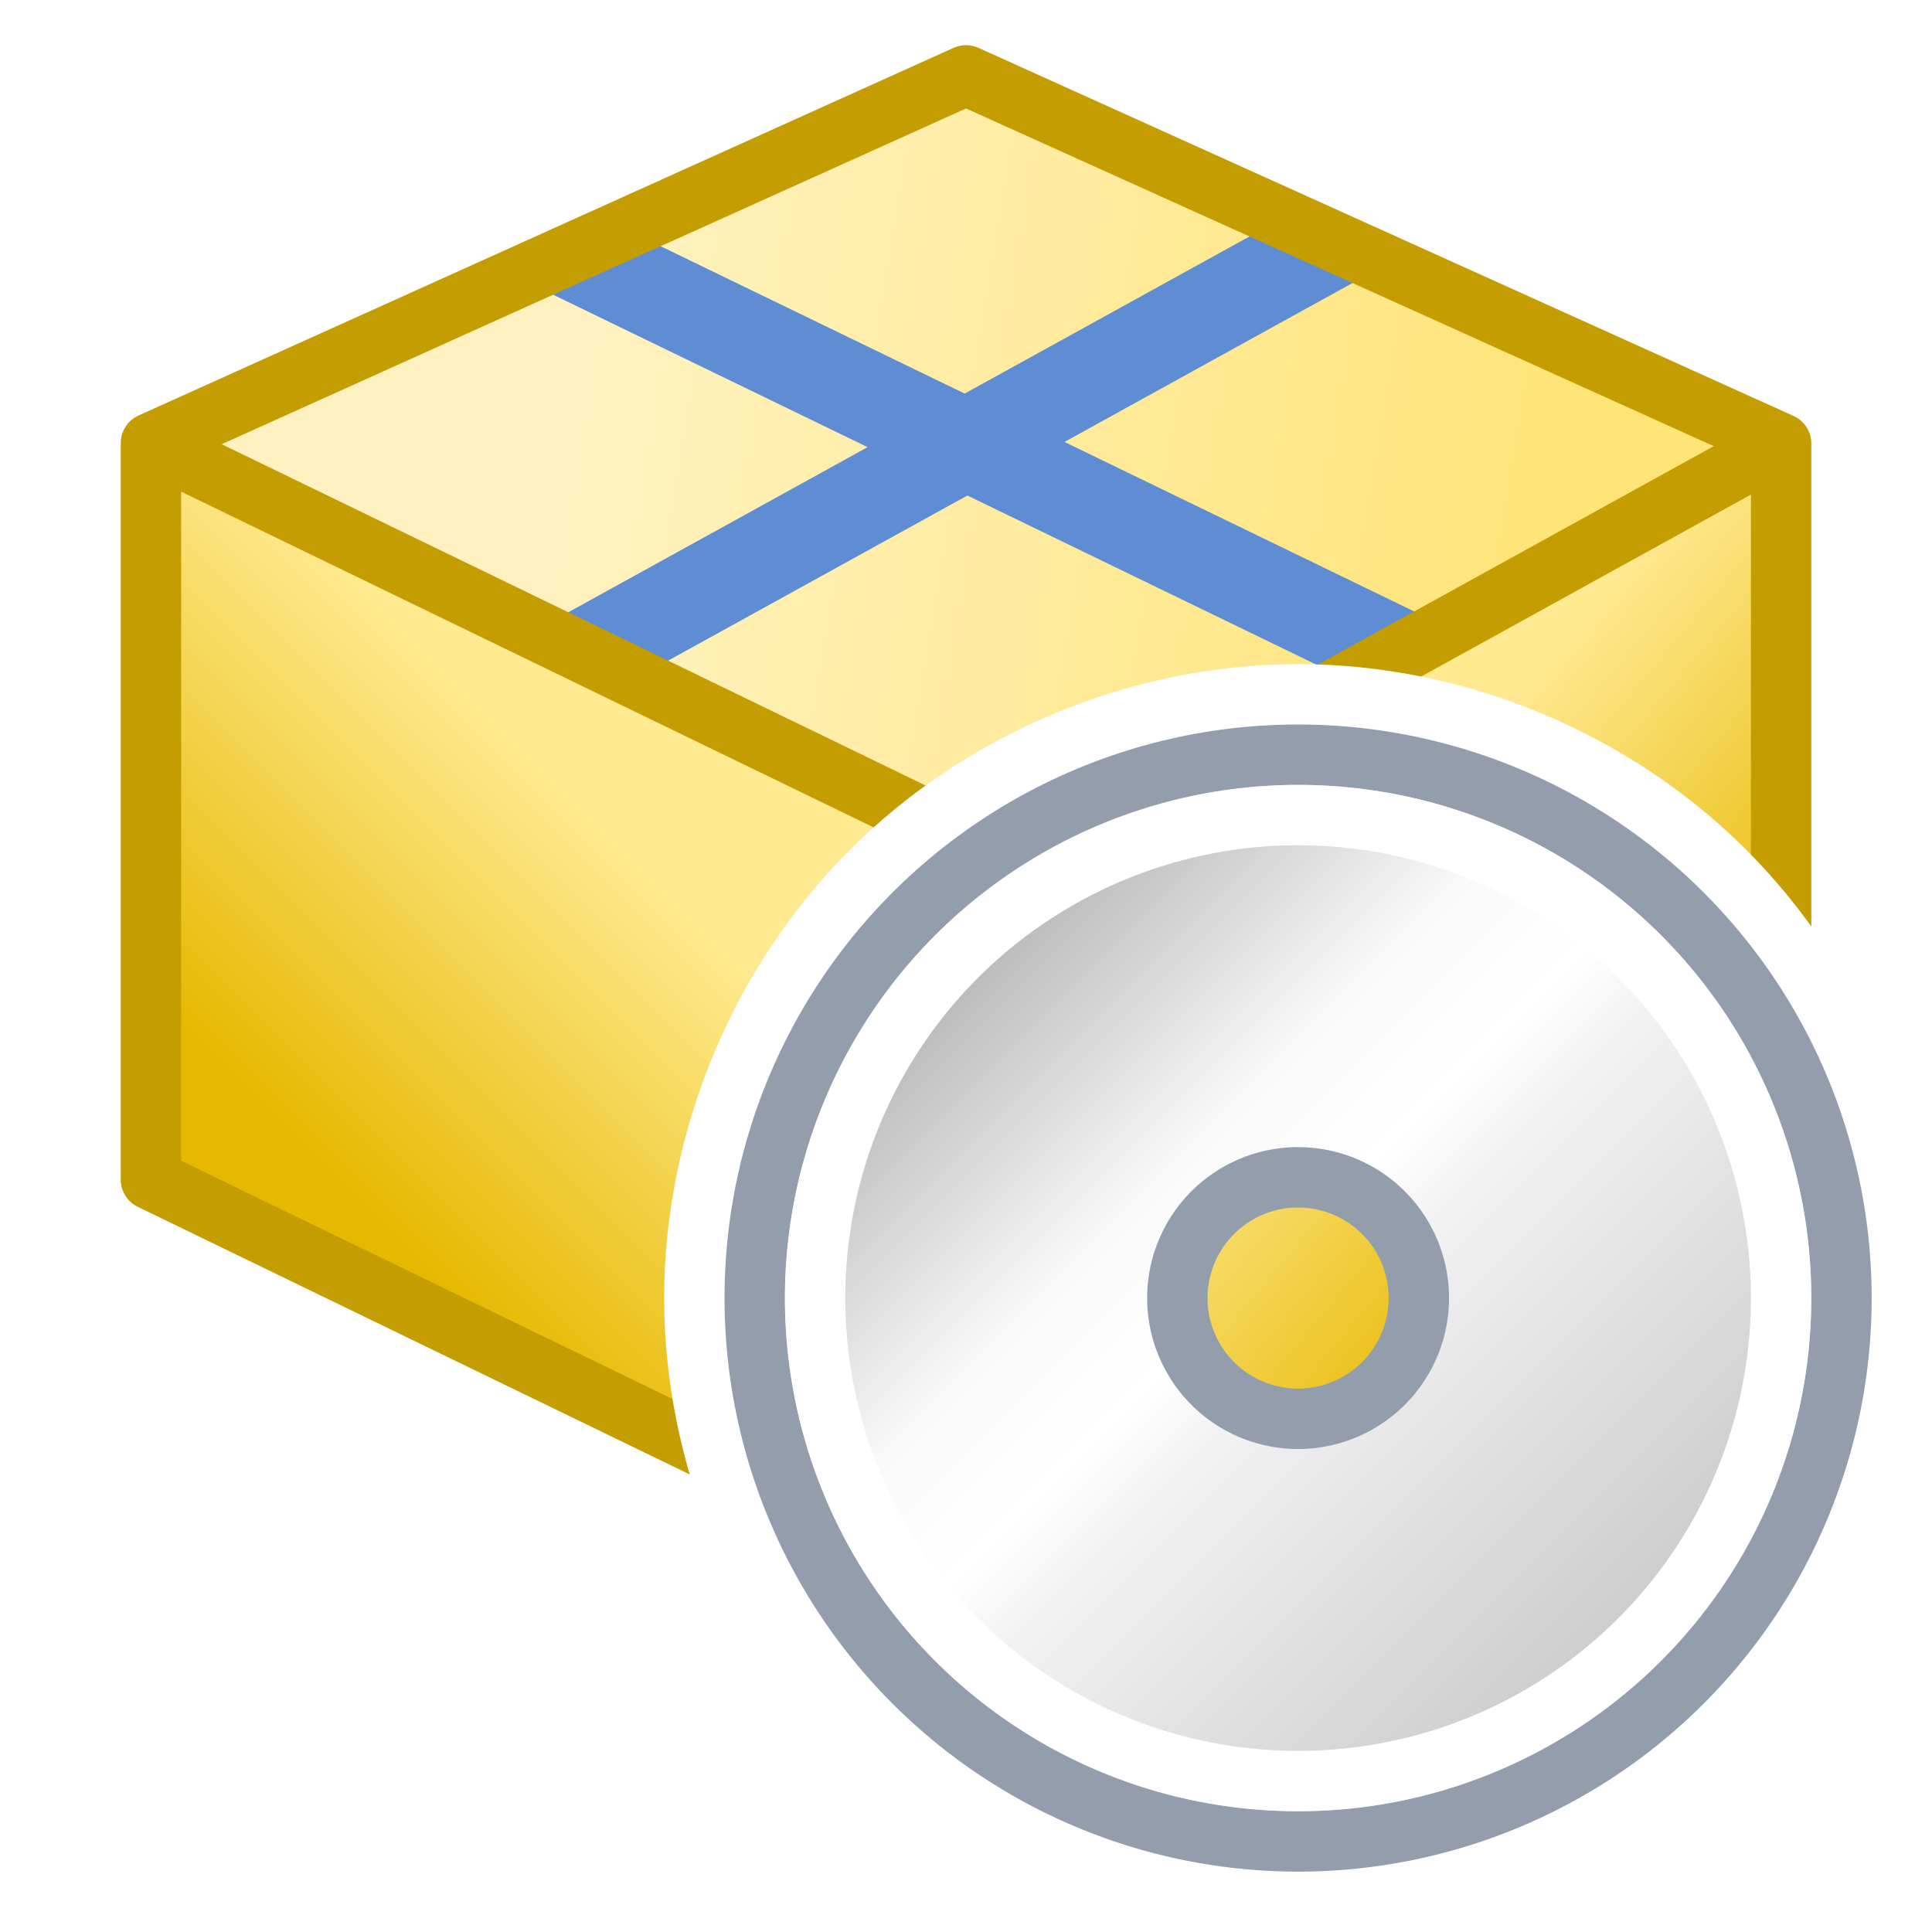 <?xml version="1.0" encoding="UTF-8" standalone="no"?>
<!-- Created with Inkscape (http://www.inkscape.org/) -->

<svg
   xmlns:dc="http://purl.org/dc/elements/1.1/"
   xmlns:cc="http://creativecommons.org/ns#"
   xmlns:rdf="http://www.w3.org/1999/02/22-rdf-syntax-ns#"
   xmlns:svg="http://www.w3.org/2000/svg"
   xmlns="http://www.w3.org/2000/svg"
   xmlns:xlink="http://www.w3.org/1999/xlink"
   xmlns:sodipodi="http://sodipodi.sourceforge.net/DTD/sodipodi-0.dtd"
   xmlns:inkscape="http://www.inkscape.org/namespaces/inkscape"
   width="64"
   height="64"
   id="svg2"
   sodipodi:version="0.32"
   inkscape:version="0.92.3 (2405546, 2018-03-11)"
   version="1.0"
   sodipodi:docname="02 Install_200.svg"
   inkscape:output_extension="org.inkscape.output.svg.inkscape"
   inkscape:export-filename="02 Install_200.png"
   inkscape:export-xdpi="96"
   inkscape:export-ydpi="96">
  <defs
     id="defs4">
    <linearGradient
       id="linearGradient930"
       inkscape:collect="always">
      <stop
         id="stop926"
         offset="0"
         style="stop-color:#ffea91;stop-opacity:1" />
      <stop
         id="stop928"
         offset="1"
         style="stop-color:#e6b900;stop-opacity:1" />
    </linearGradient>
    <linearGradient
       inkscape:collect="always"
       id="linearGradient949">
      <stop
         style="stop-color:#fff2c0;stop-opacity:1"
         offset="0"
         id="stop945" />
      <stop
         style="stop-color:#ffe478;stop-opacity:1"
         offset="1"
         id="stop947" />
    </linearGradient>
    <linearGradient
       inkscape:collect="always"
       id="linearGradient933">
      <stop
         style="stop-color:#ffe991;stop-opacity:1"
         offset="0"
         id="stop929" />
      <stop
         style="stop-color:#e6b800;stop-opacity:1"
         offset="1"
         id="stop931" />
    </linearGradient>
    <linearGradient
       inkscape:collect="always"
       xlink:href="#linearGradient933"
       id="linearGradient935"
       x1="11"
       y1="10"
       x2="14"
       y2="12.5"
       gradientUnits="userSpaceOnUse"
       gradientTransform="matrix(2,0,0,2,0,-1.979)" />
    <linearGradient
       inkscape:collect="always"
       xlink:href="#linearGradient930"
       id="linearGradient943"
       x1="4"
       y1="8"
       x2="1"
       y2="11"
       gradientUnits="userSpaceOnUse"
       gradientTransform="matrix(2,0,0,2,0,-1.979)" />
    <linearGradient
       gradientTransform="matrix(2,0,0,2,0,0.021)"
       inkscape:collect="always"
       xlink:href="#linearGradient949"
       id="linearGradient951"
       x1="4.5"
       y1="3"
       x2="13.5"
       y2="4.5"
       gradientUnits="userSpaceOnUse" />
    <linearGradient
       id="linearGradient862"
       inkscape:collect="always">
      <stop
         id="stop858"
         offset="0"
         style="stop-color:#b9b9b9;stop-opacity:1" />
      <stop
         style="stop-color:#f9f9f9;stop-opacity:1"
         offset="0.307"
         id="stop844" />
      <stop
         style="stop-color:#ffffff;stop-opacity:1"
         offset="0.455"
         id="stop869" />
      <stop
         id="stop871"
         offset="0.545"
         style="stop-color:#f2f2f2;stop-opacity:1" />
      <stop
         id="stop860"
         offset="1"
         style="stop-color:#cccccc;stop-opacity:1" />
    </linearGradient>
    <linearGradient
       gradientTransform="translate(36.5,-5.5)"
       gradientUnits="userSpaceOnUse"
       y2="27"
       x2="-15"
       y1="16"
       x1="-26"
       id="linearGradient864"
       xlink:href="#linearGradient862"
       inkscape:collect="always" />
    <filter
       height="1.12"
       y="-0.06"
       width="1.12"
       x="-0.06"
       id="filter859"
       style="color-interpolation-filters:sRGB"
       inkscape:collect="always">
      <feGaussianBlur
         id="feGaussianBlur861"
         stdDeviation="0.4"
         inkscape:collect="always" />
    </filter>
  </defs>
  <sodipodi:namedview
     id="base"
     pagecolor="#ffffff"
     bordercolor="#666666"
     borderopacity="1.0"
     inkscape:pageopacity="0.0"
     inkscape:pageshadow="2"
     inkscape:zoom="15.038929"
     inkscape:cx="34.000001"
     inkscape:cy="31.252226"
     inkscape:document-units="px"
     inkscape:current-layer="layer1"
     showgrid="true"
     objecttolerance="10"
     gridtolerance="10"
     guidetolerance="10"
     showguides="true"
     inkscape:guide-bbox="true"
     inkscape:window-width="1920"
     inkscape:window-height="1137"
     inkscape:window-x="-8"
     inkscape:window-y="-8"
     inkscape:window-maximized="1"
     inkscape:snap-bbox="true"
     inkscape:bbox-paths="true"
     inkscape:bbox-nodes="true"
     inkscape:snap-bbox-edge-midpoints="true"
     inkscape:snap-bbox-midpoints="true"
     inkscape:object-paths="true"
     inkscape:snap-intersection-paths="true"
     inkscape:snap-smooth-nodes="true"
     inkscape:snap-midpoints="true"
     inkscape:snap-object-midpoints="true">
    <inkscape:grid
       type="xygrid"
       id="grid2409"
       visible="true"
       enabled="true"
       spacingx="0.5"
       spacingy="0.5"
       empspacing="2"
       snapvisiblegridlinesonly="true"
       originx="0"
       originy="0" />
  </sodipodi:namedview>
  <g
     inkscape:label="Ebene 1"
     inkscape:groupmode="layer"
     id="layer1"
     transform="translate(0,32)">
    <g
       id="g912"
       transform="matrix(1.742,0,0,1.742,4.129,-31.246)"
       style="stroke-width:1.148">
      <path
         sodipodi:nodetypes="ccccc"
         inkscape:connector-curvature="0"
         id="path839"
         d="m 1,8.021 15,-7 15,7 -14,8 z"
         style="fill:url(#linearGradient951);fill-opacity:1;fill-rule:evenodd;stroke:none;stroke-width:2.296px;stroke-linecap:butt;stroke-linejoin:miter;stroke-opacity:1" />
      <path
         sodipodi:nodetypes="ccccc"
         inkscape:connector-curvature="0"
         id="path831"
         d="M 17,16.021 0.492,8.016 V 22.025 L 17,30.021 Z"
         style="fill:url(#linearGradient943);fill-opacity:1;fill-rule:evenodd;stroke:none;stroke-width:2.296px;stroke-linecap:butt;stroke-linejoin:miter;stroke-opacity:1" />
      <path
         style="fill:url(#linearGradient935);fill-opacity:1;fill-rule:evenodd;stroke:none;stroke-width:2.296px;stroke-linecap:butt;stroke-linejoin:miter;stroke-opacity:1"
         d="M 17,16.021 31.508,8.021 V 22.025 L 17,30.021 Z"
         id="path833"
         inkscape:connector-curvature="0"
         sodipodi:nodetypes="ccccc" />
      <path
         sodipodi:nodetypes="cc"
         inkscape:connector-curvature="0"
         id="path844"
         d="M 17,16 V 30"
         style="fill:#000000;fill-opacity:0;fill-rule:evenodd;stroke:#c49d00;stroke-width:1.148;stroke-linecap:butt;stroke-linejoin:round;stroke-miterlimit:4;stroke-dasharray:none;stroke-opacity:1" />
      <path
         inkscape:connector-curvature="0"
         id="path846"
         d="M 8.75,12.021 22.985,4.167"
         style="fill:none;fill-rule:evenodd;stroke:#5f8dd3;stroke-width:1.722;stroke-linecap:butt;stroke-linejoin:miter;stroke-miterlimit:4;stroke-dasharray:none;stroke-opacity:1"
         sodipodi:nodetypes="cc" />
      <path
         inkscape:connector-curvature="0"
         id="path848"
         d="M 8.515,4.393 24.254,12.021"
         style="fill:none;fill-rule:evenodd;stroke:#5f8dd3;stroke-width:1.722;stroke-linecap:butt;stroke-linejoin:miter;stroke-miterlimit:4;stroke-dasharray:none;stroke-opacity:1"
         sodipodi:nodetypes="cc" />
      <path
         sodipodi:nodetypes="ccccccc"
         inkscape:connector-curvature="0"
         id="path840"
         d="M 0.5,7.992 V 22 L 17,30 31.5,22 V 8 L 16,1 Z"
         style="fill:#000000;fill-opacity:0;fill-rule:evenodd;stroke:#c49d00;stroke-width:1.148;stroke-linecap:butt;stroke-linejoin:round;stroke-miterlimit:4;stroke-dasharray:none;stroke-opacity:1" />
      <path
         sodipodi:nodetypes="ccc"
         inkscape:connector-curvature="0"
         id="path842"
         d="M 0.5,8 17,16 31.5,8"
         style="fill:#000000;fill-opacity:0;fill-rule:evenodd;stroke:#c49d00;stroke-width:1.148;stroke-linecap:butt;stroke-linejoin:round;stroke-miterlimit:4;stroke-dasharray:none;stroke-opacity:1" />
    </g>
    <g
       id="g935"
       transform="matrix(2,0,0,2,126.911,19.166)">
      <g
         transform="translate(-57.955,-20.083)"
         id="g885">
        <path
           sodipodi:type="inkscape:offset"
           inkscape:radius="1"
           inkscape:original="M -24 -9 A 9 9 0 0 0 -33 0 A 9 9 0 0 0 -24 9 A 9 9 0 0 0 -15 0 A 9 9 0 0 0 -24 -9 z M -24 -2 A 2 2 0 0 1 -22 0 A 2 2 0 0 1 -24 2 A 2 2 0 0 1 -26 0 A 2 2 0 0 1 -24 -2 z "
           style="opacity:1;fill:#ffffff;fill-opacity:1;fill-rule:evenodd;stroke:#ffffff;stroke-width:1;stroke-linecap:round;stroke-linejoin:round;stroke-miterlimit:4;stroke-dasharray:none;stroke-dashoffset:0;stroke-opacity:1;paint-order:normal"
           id="path877"
           d="m -24,-10 c -2.618,0 -5.219,1.078 -7.07,2.93 C -32.922,-5.219 -34,-2.618 -34,0 c 0,2.618 1.078,5.219 2.93,7.07 C -29.219,8.922 -26.618,10 -24,10 c 2.618,0 5.219,-1.078 7.07,-2.93 C -15.078,5.219 -14,2.618 -14,0 -14,-2.618 -15.078,-5.219 -16.93,-7.07 -18.781,-8.922 -21.382,-10 -24,-10 Z m 0,7 c -0.196,0 0.779,0.097 0.586,0.059 -0.193,-0.038 0.744,0.245 0.562,0.17 -0.181,-0.075 0.681,0.386 0.518,0.277 -0.163,-0.109 0.594,0.512 0.455,0.373 -0.139,-0.139 0.482,0.618 0.373,0.455 -0.109,-0.163 0.352,0.699 0.277,0.518 -0.075,-0.181 0.208,0.755 0.17,0.562 C -21.097,-0.779 -21,0.196 -21,0 c 0,-0.196 -0.097,0.779 -0.059,0.586 0.038,-0.193 -0.245,0.744 -0.17,0.562 0.075,-0.181 -0.386,0.681 -0.277,0.518 0.109,-0.163 -0.512,0.594 -0.373,0.455 0.139,-0.139 -0.618,0.482 -0.455,0.373 0.163,-0.109 -0.699,0.352 -0.518,0.277 0.181,-0.075 -0.755,0.208 -0.562,0.17 C -23.221,2.903 -24.196,3 -24,3 c 0.196,0 -0.779,-0.097 -0.586,-0.059 0.193,0.038 -0.744,-0.245 -0.562,-0.17 0.181,0.075 -0.681,-0.386 -0.518,-0.277 0.163,0.109 -0.594,-0.512 -0.455,-0.373 0.139,0.139 -0.482,-0.618 -0.373,-0.455 0.109,0.163 -0.352,-0.699 -0.277,-0.518 0.075,0.181 -0.208,-0.755 -0.17,-0.562 C -26.903,0.779 -27,-0.196 -27,0 c 0,0.196 0.097,-0.779 0.059,-0.586 -0.038,0.193 0.245,-0.744 0.17,-0.562 -0.075,0.181 0.386,-0.681 0.277,-0.518 -0.109,0.163 0.512,-0.594 0.373,-0.455 -0.139,0.139 0.618,-0.482 0.455,-0.373 -0.163,0.109 0.699,-0.352 0.518,-0.277 -0.181,0.075 0.755,-0.208 0.562,-0.17 C -24.779,-2.903 -23.804,-3 -24,-3 Z"
           transform="translate(40,16)" />
        <path
           style="opacity:1;fill:url(#linearGradient864);fill-opacity:1;fill-rule:evenodd;stroke:#939dac;stroke-width:1;stroke-linecap:round;stroke-linejoin:round;stroke-miterlimit:4;stroke-dasharray:none;stroke-dashoffset:0;stroke-opacity:1;paint-order:normal"
           d="m 16,7 a 9,9 0 0 0 -9,9 9,9 0 0 0 9,9 9,9 0 0 0 9,-9 9,9 0 0 0 -9,-9 z m 0,7 a 2,2 0 0 1 2,2 2,2 0 0 1 -2,2 2,2 0 0 1 -2,-2 2,2 0 0 1 2,-2 z"
           id="path856"
           inkscape:connector-curvature="0" />
        <circle
           r="8"
           cy="16"
           cx="16"
           id="path849"
           style="opacity:1;fill:none;fill-opacity:1;fill-rule:evenodd;stroke:#ffffff;stroke-width:1;stroke-linecap:round;stroke-linejoin:round;stroke-miterlimit:4;stroke-dasharray:none;stroke-dashoffset:0;stroke-opacity:1;paint-order:normal;filter:url(#filter859)" />
      </g>
    </g>
  </g>
</svg>
